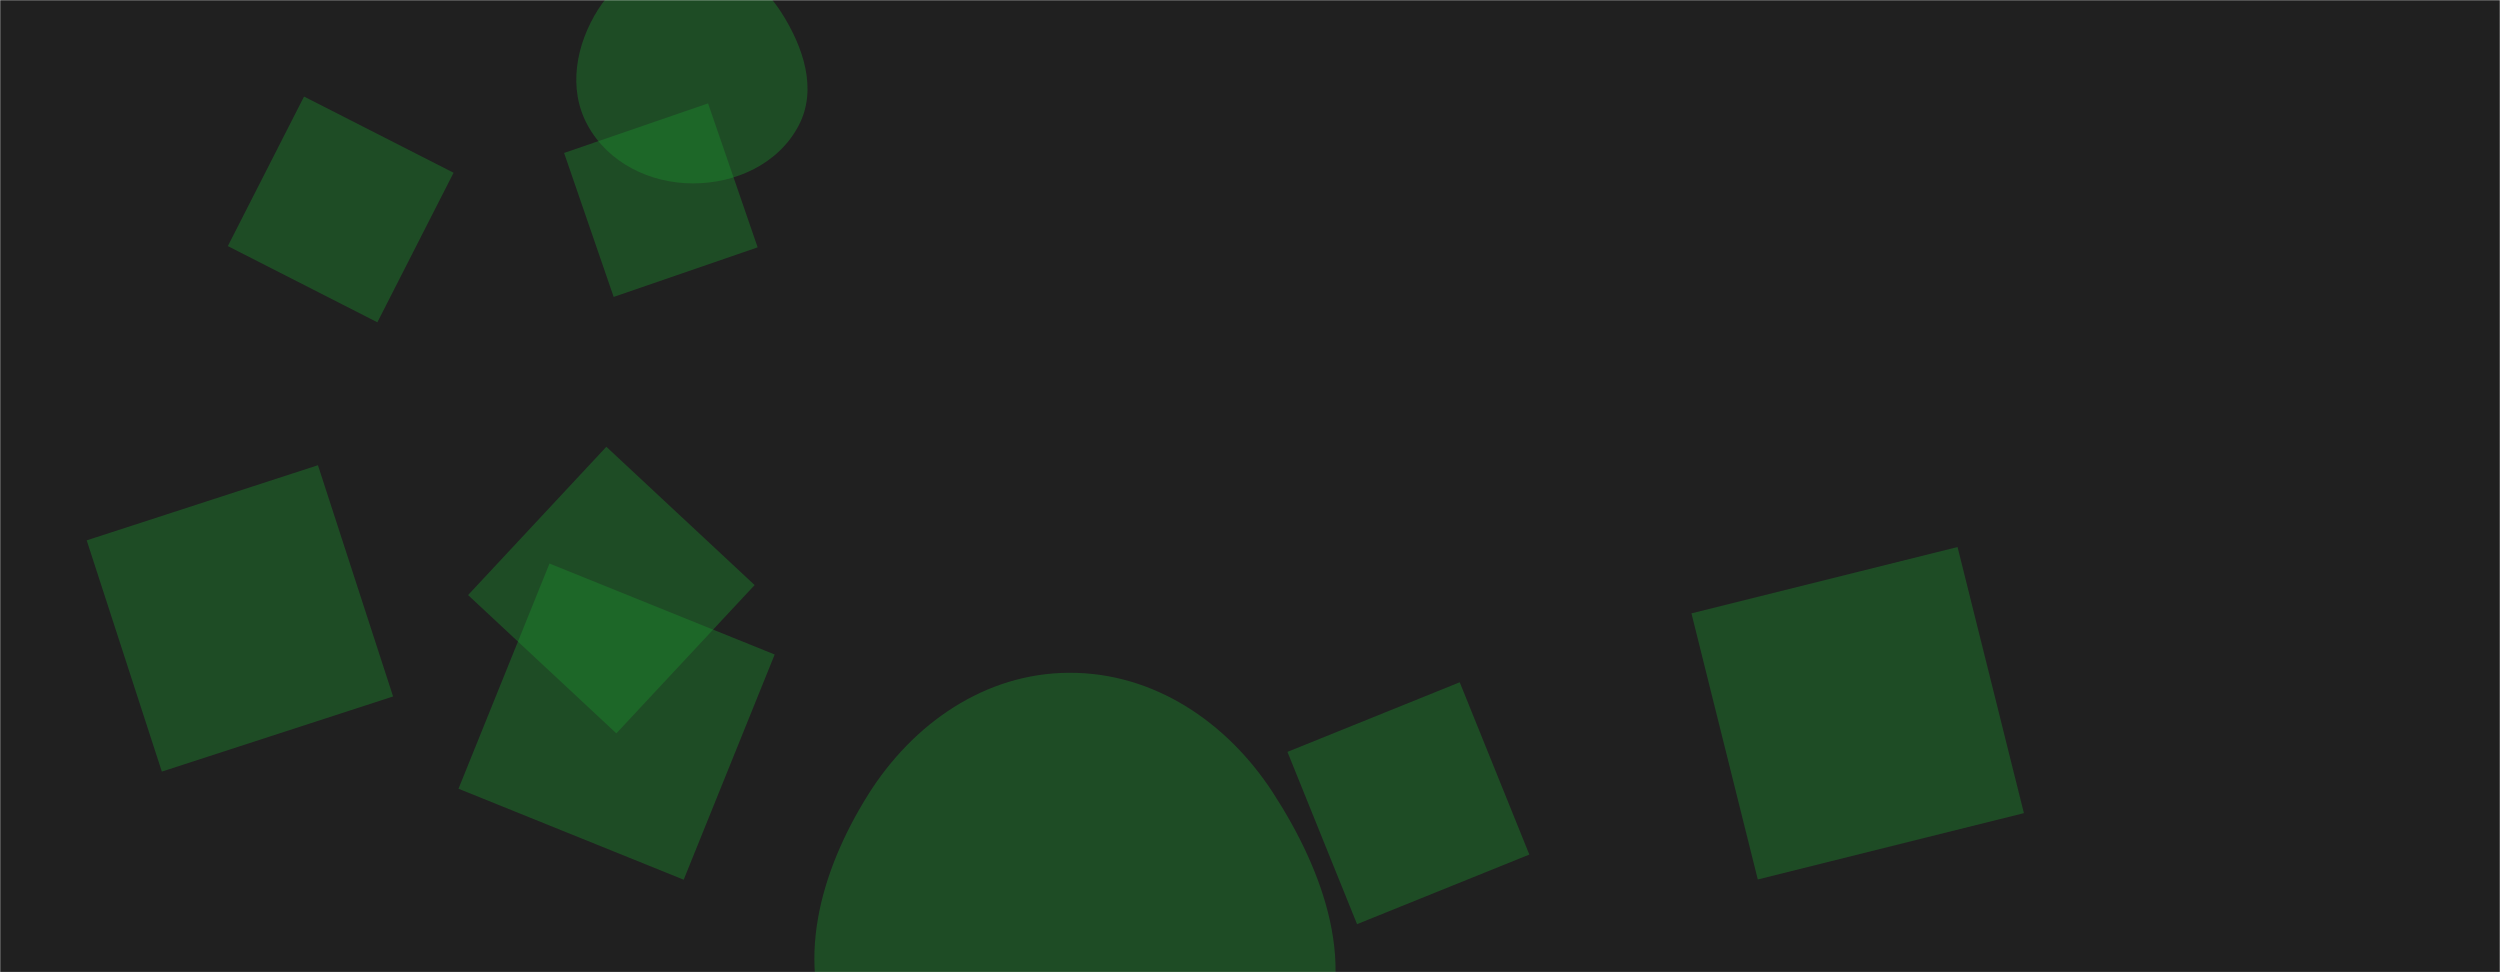 <svg xmlns="http://www.w3.org/2000/svg" version="1.1" xmlns:xlink="http://www.w3.org/1999/xlink" xmlns:svgjs="http://svgjs.com/svgjs" width="1440" height="560" preserveAspectRatio="none" viewBox="0 0 1440 560"><g mask="url(&quot;#SvgjsMask1008&quot;)" fill="none"><rect width="1440" height="560" x="0" y="0" fill="rgba(32, 32, 32, 1)"></rect><path d="M399.141,105.636C423.994,105.664,448.645,94.199,460.116,72.152C470.908,51.41,462.75,27.199,450.223,7.456C438.746,-10.632,420.559,-23.532,399.141,-23.944C376.995,-24.37,356.382,-13.294,344.536,5.422C331.758,25.61,326.972,51.034,338.404,72.014C350.271,93.793,374.339,105.608,399.141,105.636" fill="rgba(28, 142, 47, 0.4)" class="triangle-float1"></path><path d="M355.02 422.407L434.667 336.995 349.256 257.348 269.608 342.759z" fill="rgba(28, 142, 47, 0.4)" class="triangle-float3"></path><path d="M615.732,679.335C672.772,680.213,731.206,656.95,757.826,606.495C783.147,558.502,762.773,502.135,733.235,456.616C706.725,415.763,664.431,387.298,615.732,387.521C567.405,387.742,525.762,416.747,500.077,457.684C472.393,501.808,456.918,556.054,481.015,602.235C506.668,651.399,560.285,678.482,615.732,679.335" fill="rgba(28, 142, 47, 0.4)" class="triangle-float1"></path><path d="M175.119 55.62L131.232 141.753 217.365 185.64 261.252 99.507z" fill="rgba(28, 142, 47, 0.4)" class="triangle-float1"></path><path d="M446.21 376.999L316.5 324.593 264.094 454.303 393.804 506.709z" fill="rgba(28, 142, 47, 0.4)" class="triangle-float3"></path><path d="M226.412 401.159L183.135 267.965 49.941 311.242 93.218 444.436z" fill="rgba(28, 142, 47, 0.4)" class="triangle-float2"></path><path d="M436.4 142.472L407.846 59.546 324.92 88.1 353.474 171.026z" fill="rgba(28, 142, 47, 0.4)" class="triangle-float1"></path><path d="M880.892 492.22L840.8 392.989 741.569 433.081 781.661 532.312z" fill="rgba(28, 142, 47, 0.4)" class="triangle-float2"></path><path d="M1165.76 468.36L1127.545 315.088 974.273 353.303 1012.488 506.575z" fill="rgba(28, 142, 47, 0.4)" class="triangle-float2"></path></g><defs><mask id="SvgjsMask1008"><rect width="1440" height="560" fill="#ffffff"></rect></mask><style>
            @keyframes float1 {
                0%{transform: translate(0, 0)}
                50%{transform: translate(-10px, 0)}
                100%{transform: translate(0, 0)}
            }

            .triangle-float1 {
                animation: float1 5s infinite;
            }

            @keyframes float2 {
                0%{transform: translate(0, 0)}
                50%{transform: translate(-5px, -5px)}
                100%{transform: translate(0, 0)}
            }

            .triangle-float2 {
                animation: float2 4s infinite;
            }

            @keyframes float3 {
                0%{transform: translate(0, 0)}
                50%{transform: translate(0, -10px)}
                100%{transform: translate(0, 0)}
            }

            .triangle-float3 {
                animation: float3 6s infinite;
            }
        </style></defs></svg>